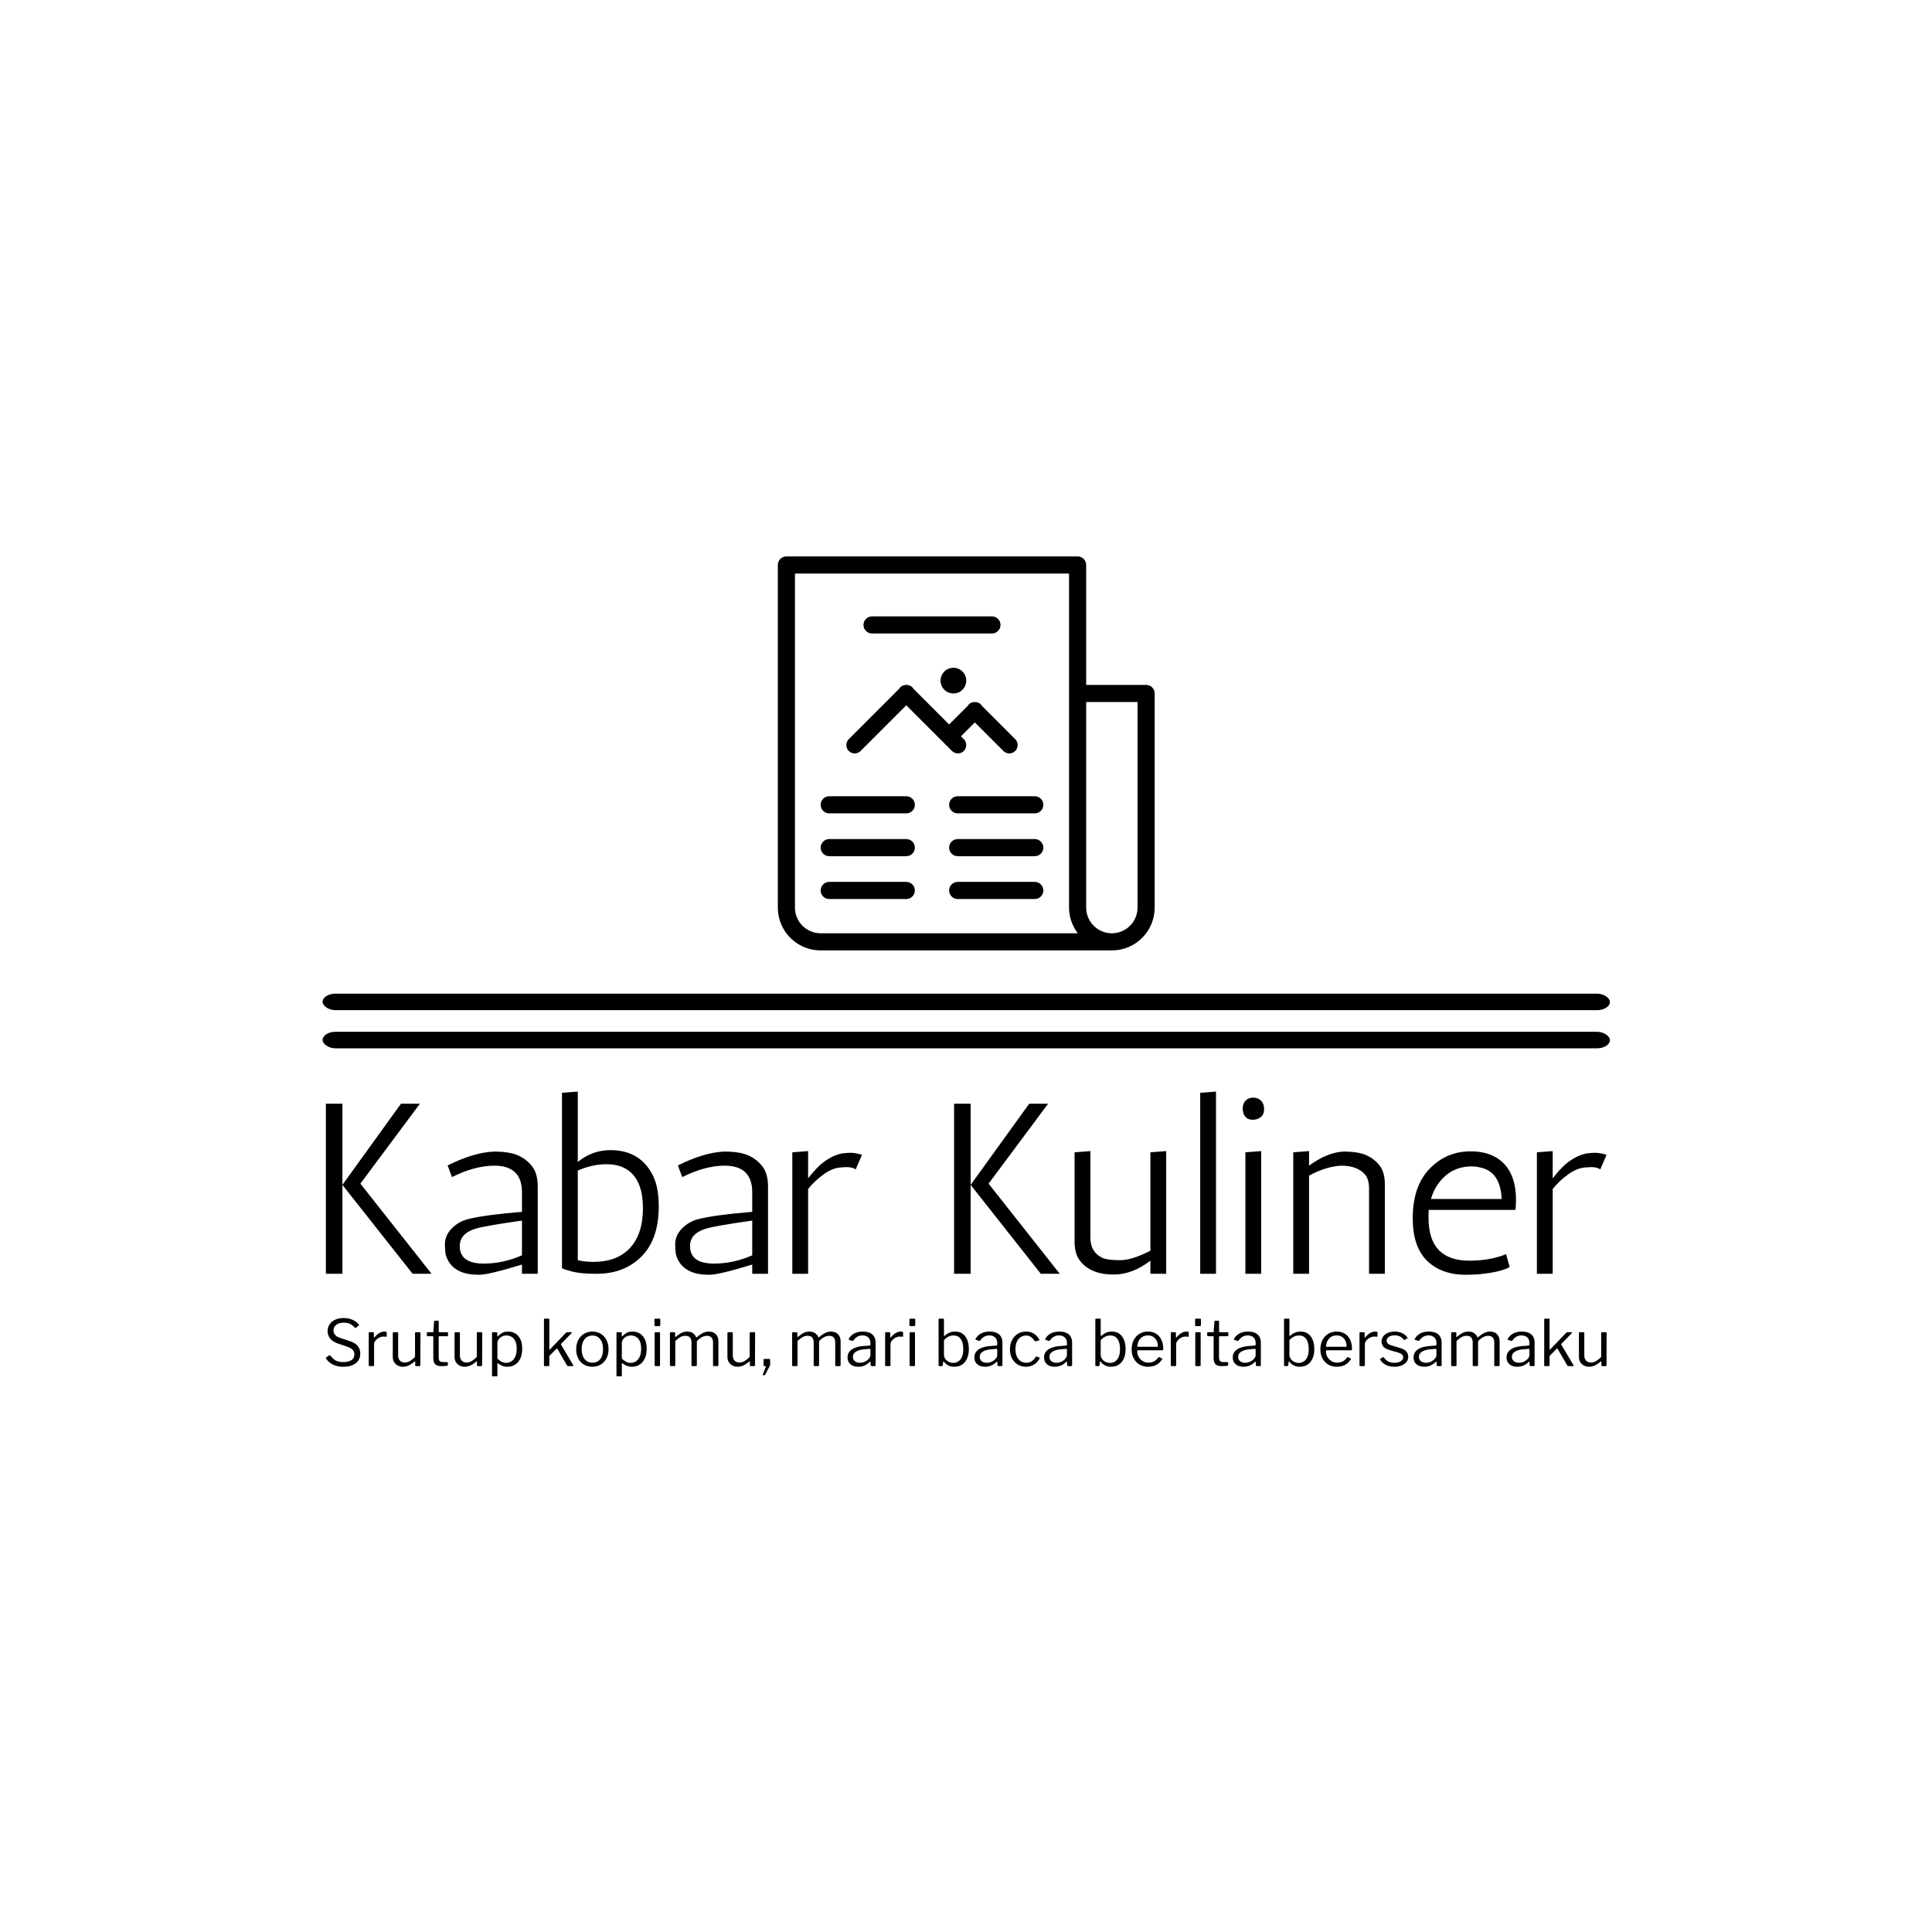 <svg xmlns="http://www.w3.org/2000/svg" version="1.1" xmlns:xlink="http://www.w3.org/1999/xlink" xmlns:svgjs="http://svgjs.dev/svgjs" width="1500" height="1500" viewBox="0 0 1500 1500"><rect width="1500" height="1500" fill="#ffffff"></rect><g transform="matrix(0.667,0,0,0.667,249.944,432.257)"><svg viewBox="0 0 388 247" data-background-color="#ddcaea" preserveAspectRatio="xMidYMid meet" height="954" width="1500" xmlns="http://www.w3.org/2000/svg" xmlns:xlink="http://www.w3.org/1999/xlink"><g id="tight-bounds" transform="matrix(1,0,0,1,0.022,-0.1)"><svg viewBox="0 0 387.957 247.2" height="247.2" width="387.957"><g><svg viewBox="0 0 397.498 253.279" height="247.2" width="387.957"><g><rect width="397.498" height="5.101" x="0" y="135.014" fill="#000000" opacity="1" stroke-width="0" stroke="transparent" fill-opacity="1" class="rect-qz-0" data-fill-palette-color="primary" rx="1%" id="qz-0" data-palette-color="#ff7c5e"></rect></g><g><rect width="397.498" height="5.101" x="0" y="146.792" fill="#000000" opacity="1" stroke-width="0" stroke="transparent" fill-opacity="1" class="rect-qz-1" data-fill-palette-color="primary" rx="1%" id="qz-1" data-palette-color="#ff7c5e"></rect></g><g transform="matrix(1,0,0,1,0.989,165.248)"><svg viewBox="0 0 395.52 88.032" height="88.032" width="395.52"><g id="textblocktransform"><svg viewBox="0 0 395.52 88.032" height="88.032" width="395.52" id="textblock"><g><svg viewBox="0 0 395.52 56.567" height="56.567" width="395.52"><g transform="matrix(1,0,0,1,0,0)"><svg width="395.52" viewBox="4 -37.5 263.57 37.7" height="56.567" data-palette-color="#ff7c5e"><path d="M7.4 0L4 0 4-35 7.4-35 7.4-18.3 19.45-35 23.35-35 11.1-18.55 25.75 0 21.85 0 7.4-18.3 7.4 0ZM29.95-19.9L29.05-22.3Q34.5-25 38.6-25.15L38.6-25.15Q41.85-25.15 43.62-24.33 45.4-23.5 46.5-22.03 47.6-20.55 47.6-17.9L47.6-17.9 47.6 0 44.35 0 44.35-1.9Q37.5 0.2 35.55 0.2L35.55 0.2Q35.45 0.2 35.4 0.2L35.4 0.2Q30.9 0.2 29.25-2.55L29.25-2.55Q28.65-3.55 28.57-4.5 28.5-5.45 28.5-6.1L28.5-6.1Q28.5-7.9 29.9-9.33 31.3-10.75 33.25-11.25L33.25-11.25Q36.55-12.1 44.35-12.75L44.35-12.75 44.35-16.8Q44.35-22.25 38.65-22.25L38.65-22.25Q34.65-22.25 29.95-19.9L29.95-19.9ZM31.55-5.7L31.55-5.7Q31.55-2.1 36.5-2.1L36.5-2.1Q40.45-2.1 44.35-3.8L44.35-3.8 44.35-10.95Q36.55-9.85 34.7-9.25L34.7-9.25Q31.55-8.25 31.55-5.7ZM55.84-37.5L55.84-23Q58.8-25.45 62.55-25.45L62.55-25.45Q68.94-25.45 71.5-19.8L71.5-19.8Q72.5-17.5 72.5-13.85L72.5-13.85Q72.5-7.1 68.94-3.55 65.39 0 59.74 0L59.74 0Q56.45 0 54.72-0.45 52.99-0.9 52.59-1.15L52.59-1.15 52.59-37.25 55.84-37.5ZM55.84-21.25L55.84-21.25 55.84-2.8Q57.3-2.45 58.99-2.45L58.99-2.45Q63.99-2.45 66.62-5.35 69.25-8.25 69.25-13.5 69.25-18.75 66.59-21L66.59-21Q64.75-22.55 61.8-22.55 58.84-22.55 55.84-21.25ZM77.34-19.9L76.44-22.3Q81.89-25 85.99-25.15L85.99-25.15Q89.24-25.15 91.02-24.33 92.79-23.5 93.89-22.03 94.99-20.55 94.99-17.9L94.99-17.9 94.99 0 91.74 0 91.74-1.9Q84.89 0.2 82.94 0.2L82.94 0.2Q82.84 0.2 82.79 0.2L82.79 0.2Q78.29 0.2 76.64-2.55L76.64-2.55Q76.04-3.55 75.97-4.5 75.89-5.45 75.89-6.1L75.89-6.1Q75.89-7.9 77.29-9.33 78.69-10.75 80.64-11.25L80.64-11.25Q83.94-12.1 91.74-12.75L91.74-12.75 91.74-16.8Q91.74-22.25 86.04-22.25L86.04-22.25Q82.04-22.25 77.34-19.9L77.34-19.9ZM78.94-5.7L78.94-5.7Q78.94-2.1 83.89-2.1L83.89-2.1Q87.84-2.1 91.74-3.8L91.74-3.8 91.74-10.95Q83.94-9.85 82.09-9.25L82.09-9.25Q78.94-8.25 78.94-5.7ZM114.34-24.5L113.04-21.5Q112.24-21.95 111.34-21.95 110.44-21.95 110.34-21.9L110.34-21.9Q108.44-21.9 106.52-20.53 104.59-19.15 103.24-17.45L103.24-17.45 103.24 0 99.99 0 99.99-25 103.24-25.25 103.24-19.65Q105.09-22 106.39-22.95L106.39-22.95Q108.79-24.75 110.99-24.85L110.99-24.85Q111.29-24.9 112.09-24.9 112.89-24.9 114.34-24.5L114.34-24.5ZM136.69 0L133.28 0 133.28-35 136.69-35 136.69-18.3 148.74-35 152.63-35 140.38-18.55 155.03 0 151.13 0 136.69-18.3 136.69 0ZM163.98-3.2L163.98-3.2Q165.08-2.8 167.48-2.8 169.88-2.8 173.68-4.75L173.68-4.75 173.68-25 176.93-25.25 176.93 0 173.68 0 173.68-2.7Q169.98 0.15 166.13 0.15L166.13 0.15Q161.33 0.15 159.18-2.7L159.18-2.7Q158.08-4.1 158.08-6.6L158.08-6.6 158.08-25 161.33-25.25 161.33-7.45Q161.33-4.35 163.98-3.2ZM187.18 0L183.93 0 183.93-37.25 187.18-37.5 187.18 0ZM193.23-25L196.48-25.25 196.48 0 193.23 0 193.23-25ZM194.73-31.7Q193.73-31.7 193.2-32.35 192.68-33 192.68-34 192.68-35 193.25-35.63 193.83-36.25 194.83-36.25 195.83-36.25 196.45-35.63 197.08-35 197.08-33.9 197.08-32.8 196.4-32.25 195.73-31.7 194.73-31.7ZM206.33-25.25L206.33-22.25Q210.08-25 213.43-25.15L213.43-25.15Q216.48-25.15 218.13-24.4 219.78-23.65 220.85-22.28 221.93-20.9 221.93-18.4L221.93-18.4 221.93 0 218.68 0 218.68-17.55Q218.68-19.4 217.88-20.4L217.88-20.4Q216.28-22.25 212.98-22.25L212.98-22.25Q209.83-22.1 206.33-20.2L206.33-20.2 206.33 0 203.08 0 203.08-25 206.33-25.25ZM230.92-12.3L230.92-11.5Q230.92-2.7 239.32-2.7L239.32-2.7Q242.87-2.7 245.82-3.65L245.82-3.65Q246.57-3.9 246.87-4.05L246.87-4.05 247.62-1.4Q245.87-0.35 241.27 0.1L241.27 0.1Q239.97 0.2 238.52 0.2L238.52 0.2Q234.32 0.2 231.52-1.9L231.52-1.9Q227.67-4.75 227.67-11.4 227.67-18.05 231.15-21.63 234.62-25.2 239.57-25.2 244.52-25.2 247.02-22L247.02-22Q248.92-19.45 248.92-15.25L248.92-15.25Q248.92-14.25 248.82-13.15L248.82-13.15 230.97-13.15Q230.92-12.75 230.92-12.3L230.92-12.3ZM239.77-22.1L239.77-22.1Q236.67-22.1 234.47-20.23 232.27-18.35 231.42-15.4L231.42-15.4 245.97-15.4Q245.72-20.95 241.67-21.85L241.67-21.85Q240.77-22.1 239.77-22.1ZM267.57-24.5L266.27-21.5Q265.47-21.95 264.57-21.95 263.67-21.95 263.57-21.9L263.57-21.9Q261.67-21.9 259.75-20.53 257.82-19.15 256.47-17.45L256.47-17.45 256.47 0 253.22 0 253.22-25 256.47-25.25 256.47-19.65Q258.32-22 259.62-22.95L259.62-22.95Q262.02-24.75 264.22-24.85L264.22-24.85Q264.52-24.9 265.32-24.9 266.12-24.9 267.57-24.5L267.57-24.5Z" opacity="1" transform="matrix(1,0,0,1,0,0)" fill="#000000" class="wordmark-text-0" data-fill-palette-color="primary" id="text-0"></path></svg></g></svg></g><g transform="matrix(1,0,0,1,0,69.921)"><svg viewBox="0 0 395.52 18.11" height="18.11" width="395.52"><g transform="matrix(1,0,0,1,0,0)"><svg width="395.52" viewBox="2.411 -37.6 1001.239 45.85" height="18.11" data-palette-color="#ff7c5e"><path d="M24.9-30.2L24.9-30.2Q23.6-31.75 21.55-32.85 19.5-33.95 16.4-33.95L16.4-33.95Q12.65-33.95 10.5-32.3 8.35-30.65 8.35-27.7L8.35-27.7Q8.35-26.9 8.72-25.85 9.1-24.8 10.25-23.8 11.4-22.8 13.7-22L13.7-22 20.95-19.6Q25.5-18.1 27.4-15.63 29.3-13.15 29.3-9.8L29.3-9.8Q29.3-6.6 27.7-4.28 26.1-1.95 23.15-0.73 20.2 0.5 16.05 0.5L16.05 0.5Q13.05 0.5 10.5-0.23 7.95-0.95 5.98-2.33 4-3.7 2.6-5.75L2.6-5.75Q2.35-6.1 2.43-6.38 2.5-6.65 2.9-6.95L2.9-6.95 4.7-8.2Q5.2-8.5 5.48-8.5 5.75-8.5 5.95-8.2L5.95-8.2Q7.3-6.5 8.6-5.38 9.9-4.25 11.63-3.7 13.35-3.15 15.85-3.15L15.85-3.15Q19.8-3.15 22.25-4.58 24.7-6 24.7-9.3L24.7-9.3Q24.7-10.55 24.2-11.58 23.7-12.6 22.5-13.48 21.3-14.35 19.05-15.2L19.05-15.2 11.45-17.8Q8.7-18.75 7-20.25 5.3-21.75 4.53-23.55 3.75-25.35 3.75-27.25L3.75-27.25Q3.75-30.4 5.35-32.73 6.95-35.05 9.78-36.33 12.6-37.6 16.4-37.6L16.4-37.6Q18.95-37.6 21.08-37 23.2-36.4 24.98-35.3 26.75-34.2 28.1-32.65L28.1-32.65Q28.3-32.45 28.35-32.2 28.4-31.95 28.1-31.7L28.1-31.7 25.8-29.9Q25.55-29.75 25.4-29.83 25.25-29.9 24.9-30.2L24.9-30.2ZM36.6 0L36.6 0Q36.25 0 36.07-0.18 35.9-0.35 35.9-0.65L35.9-0.65 35.9-25.85Q35.9-26.5 36.45-26.5L36.45-26.5 39.35-26.5Q39.9-26.5 39.9-25.95L39.9-25.95 39.9-22.7Q39.9-22.4 40.05-22.35 40.2-22.3 40.45-22.55L40.45-22.55Q41.75-24.1 43.02-25.08 44.3-26.05 45.6-26.53 46.9-27 48.2-27L48.2-27Q49.95-27 49.95-26.35L49.95-26.35 49.95-23.35Q49.95-22.85 49.5-22.95L49.5-22.95Q49.05-23 48.47-23.05 47.9-23.1 47.25-23.1L47.25-23.1Q46.15-23.1 44.9-22.63 43.65-22.15 42.57-21.3 41.5-20.45 40.8-19.4 40.1-18.35 40.1-17.3L40.1-17.3 40.1-0.75Q40.1 0 39.35 0L39.35 0 36.6 0ZM64.05-2.8L64.05-2.8Q66.2-2.8 68.17-3.98 70.15-5.15 72.1-7.15L72.1-7.15 72.1-25.75Q72.1-26.5 72.9-26.5L72.9-26.5 75.65-26.5Q76.35-26.5 76.35-25.8L76.35-25.8 76.25-0.65Q76.25 0 75.7 0L75.7 0 72.8 0Q72.25 0 72.25-0.55L72.25-0.55 72.25-3.5Q72.25-3.75 72.15-3.8 72.05-3.85 71.8-3.65L71.8-3.65Q69.05-1.3 66.92-0.4 64.8 0.5 62.7 0.5L62.7 0.5Q60.4 0.5 58.6-0.45 56.8-1.4 55.75-3.13 54.7-4.85 54.7-7.15L54.7-7.15 54.7-25.7Q54.7-26.5 55.45-26.5L55.45-26.5 58.25-26.5Q58.9-26.5 58.9-25.8L58.9-25.8 58.9-8.25Q58.9-5.8 60.27-4.3 61.65-2.8 64.05-2.8L64.05-2.8ZM97.34-23.35L90.99-23.35Q90.59-23.35 90.59-22.95L90.59-22.95 90.59-7.1Q90.59-4.75 91.39-3.95 92.19-3.15 93.79-3.15L93.79-3.15 97.24-3.15Q97.49-3.15 97.64-3.03 97.79-2.9 97.79-2.6L97.79-2.6 97.74-0.9Q97.74-0.4 97.14-0.25L97.14-0.25Q96.64-0.15 95.72-0.1 94.79-0.05 93.92-0.03 93.04 0 92.44 0L92.44 0Q89.29 0 87.84-1.48 86.39-2.95 86.39-6.15L86.39-6.15 86.39-22.85Q86.39-23.35 85.89-23.35L85.89-23.35 81.89-23.35Q81.34-23.35 81.34-23.9L81.34-23.9 81.34-26Q81.34-26.5 81.84-26.5L81.84-26.5 86.09-26.5Q86.44-26.5 86.44-26.9L86.44-26.9 86.99-34.85Q87.04-35.5 87.54-35.5L87.54-35.5 90.04-35.5Q90.64-35.5 90.64-34.8L90.64-34.8 90.64-26.9Q90.64-26.5 91.04-26.5L91.04-26.5 97.34-26.5Q97.89-26.5 97.89-26.05L97.89-26.05 97.89-23.9Q97.89-23.35 97.34-23.35L97.34-23.35ZM112.34-2.8L112.34-2.8Q114.49-2.8 116.47-3.98 118.44-5.15 120.39-7.15L120.39-7.15 120.39-25.75Q120.39-26.5 121.19-26.5L121.19-26.5 123.94-26.5Q124.64-26.5 124.64-25.8L124.64-25.8 124.54-0.65Q124.54 0 123.99 0L123.99 0 121.09 0Q120.54 0 120.54-0.55L120.54-0.55 120.54-3.5Q120.54-3.75 120.44-3.8 120.34-3.85 120.09-3.65L120.09-3.65Q117.34-1.3 115.22-0.4 113.09 0.5 110.99 0.5L110.99 0.5Q108.69 0.5 106.89-0.45 105.09-1.4 104.04-3.13 102.99-4.85 102.99-7.15L102.99-7.15 102.99-25.7Q102.99-26.5 103.74-26.5L103.74-26.5 106.54-26.5Q107.19-26.5 107.19-25.8L107.19-25.8 107.19-8.25Q107.19-5.8 108.57-4.3 109.94-2.8 112.34-2.8L112.34-2.8ZM135.74-26.5L135.74-26.5Q136.44-26.5 136.44-25.75L136.44-25.75 136.44-23.65Q136.44-23.25 136.61-23.23 136.79-23.2 137.09-23.45L137.09-23.45Q137.64-24.05 138.59-24.88 139.54-25.7 141.06-26.35 142.59-27 144.94-27L144.94-27Q147.99-27 150.46-25.53 152.94-24.05 154.41-21.1 155.89-18.15 155.89-13.65L155.89-13.65Q155.89-9.15 154.44-6 152.99-2.85 150.41-1.18 147.84 0.5 144.39 0.5L144.39 0.5Q142.09 0.5 140.31-0.23 138.54-0.95 137.29-2L137.29-2Q136.84-2.4 136.66-2.33 136.49-2.25 136.49-1.7L136.49-1.7 136.49 7.6Q136.49 8.25 135.94 8.25L135.94 8.25 132.84 8.25Q132.29 8.25 132.29 7.6L132.29 7.6 132.29-25.7Q132.29-26.15 132.46-26.33 132.64-26.5 133.09-26.5L133.09-26.5 135.74-26.5ZM136.49-5.85L136.49-5.85Q138.04-4.35 139.66-3.45 141.29-2.55 143.29-2.55L143.29-2.55Q145.69-2.55 147.56-3.8 149.44-5.05 150.51-7.5 151.59-9.95 151.59-13.6L151.59-13.6Q151.59-17.25 150.49-19.55 149.39-21.85 147.56-22.9 145.74-23.95 143.54-23.95L143.54-23.95Q141.49-23.95 139.89-23.05 138.29-22.15 137.39-20.83 136.49-19.5 136.49-18.2L136.49-18.2 136.49-5.85ZM195.73-0.8L195.73-0.8Q195.93-0.5 195.83-0.25 195.73 0 195.28 0L195.28 0 191.78 0Q191.48 0 191.26-0.15 191.03-0.3 190.88-0.6L190.88-0.6 183.33-13.55Q183.23-13.75 183.11-13.83 182.98-13.9 182.73-13.65L182.73-13.65 177.43-8.3Q177.23-8.1 177.16-7.88 177.08-7.65 177.08-7.3L177.08-7.3 177.08-0.85Q177.08-0.35 176.91-0.18 176.73 0 176.18 0L176.18 0 173.63 0Q173.13 0 173.01-0.15 172.88-0.3 172.88-0.7L172.88-0.7 172.88-36.4Q172.88-37.1 173.43-37.1L173.43-37.1 176.48-37.1Q177.08-37.1 177.08-36.45L177.08-36.45 177.08-13.25Q177.08-12.85 177.18-12.78 177.28-12.7 177.58-13.05L177.58-13.05 189.93-25.9Q190.48-26.5 190.98-26.5L190.98-26.5 194.03-26.5Q194.53-26.5 194.61-26.23 194.68-25.95 194.28-25.55L194.28-25.55 186.38-17.5Q186.23-17.35 186.21-17.15 186.18-16.95 186.33-16.65L186.33-16.65 195.73-0.8ZM210.73 0.5L210.73 0.5Q206.98 0.5 204.1-1.23 201.23-2.95 199.66-6.03 198.08-9.1 198.08-13.1L198.08-13.1Q198.08-17.25 199.71-20.38 201.33-23.5 204.18-25.25 207.03-27 210.78-27L210.78-27Q214.58-27 217.41-25.23 220.23-23.45 221.81-20.33 223.38-17.2 223.38-13.15L223.38-13.15Q223.38-9.15 221.78-6.08 220.18-3 217.36-1.25 214.53 0.5 210.73 0.5L210.73 0.5ZM210.83-2.65L210.83-2.65Q213.43-2.65 215.28-3.93 217.13-5.2 218.11-7.58 219.08-9.95 219.08-13.25L219.08-13.25Q219.08-16.55 218.08-18.93 217.08-21.3 215.23-22.6 213.38-23.9 210.78-23.9L210.78-23.9Q208.23-23.9 206.33-22.6 204.43-21.3 203.41-18.93 202.38-16.55 202.38-13.25L202.38-13.25Q202.38-10 203.41-7.6 204.43-5.2 206.33-3.93 208.23-2.65 210.83-2.65L210.83-2.65ZM233.03-26.5L233.03-26.5Q233.73-26.5 233.73-25.75L233.73-25.75 233.73-23.65Q233.73-23.25 233.9-23.23 234.08-23.2 234.38-23.45L234.38-23.45Q234.93-24.05 235.88-24.88 236.83-25.7 238.35-26.35 239.88-27 242.23-27L242.23-27Q245.28-27 247.75-25.53 250.23-24.05 251.7-21.1 253.18-18.15 253.18-13.65L253.18-13.65Q253.18-9.15 251.73-6 250.28-2.85 247.7-1.18 245.13 0.5 241.68 0.5L241.68 0.5Q239.38 0.5 237.6-0.23 235.83-0.95 234.58-2L234.58-2Q234.13-2.4 233.95-2.33 233.78-2.25 233.78-1.7L233.78-1.7 233.78 7.6Q233.78 8.25 233.23 8.25L233.23 8.25 230.13 8.25Q229.58 8.25 229.58 7.6L229.58 7.6 229.58-25.7Q229.58-26.15 229.75-26.33 229.93-26.5 230.38-26.5L230.38-26.5 233.03-26.5ZM233.78-5.85L233.78-5.85Q235.33-4.35 236.95-3.45 238.58-2.55 240.58-2.55L240.58-2.55Q242.98-2.55 244.85-3.8 246.73-5.05 247.8-7.5 248.88-9.95 248.88-13.6L248.88-13.6Q248.88-17.25 247.78-19.55 246.68-21.85 244.85-22.9 243.03-23.95 240.83-23.95L240.83-23.95Q238.78-23.95 237.18-23.05 235.58-22.15 234.68-20.83 233.78-19.5 233.78-18.2L233.78-18.2 233.78-5.85ZM263.63-25.85L263.63-0.85Q263.63-0.35 263.45-0.18 263.28 0 262.73 0L262.73 0 260.18 0Q259.73 0 259.58-0.15 259.43-0.3 259.43-0.7L259.43-0.7 259.43-25.8Q259.43-26.5 260.03-26.5L260.03-26.5 263.08-26.5Q263.63-26.5 263.63-25.85L263.63-25.85ZM263.83-36.35L263.83-32.2Q263.83-31.25 262.93-31.25L262.93-31.25 260.03-31.25Q259.58-31.25 259.43-31.48 259.28-31.7 259.28-32.1L259.28-32.1 259.28-36.3Q259.28-37.1 259.98-37.1L259.98-37.1 263.13-37.1Q263.83-37.1 263.83-36.35L263.83-36.35ZM272.07 0L272.07 0Q271.37 0 271.37-0.65L271.37-0.65 271.37-25.85Q271.37-26.5 271.92-26.5L271.92-26.5 274.92-26.5Q275.42-26.5 275.42-25.95L275.42-25.95 275.42-23.05Q275.42-22.8 275.55-22.75 275.67-22.7 275.92-22.9L275.92-22.9Q277.52-24.2 278.9-25.13 280.27-26.05 281.7-26.53 283.12-27 284.77-27L284.77-27Q287.72-27 289.5-25.65 291.27-24.3 291.87-22.6L291.87-22.6Q291.97-22.4 292.17-22.45 292.37-22.5 292.57-22.7L292.57-22.7Q294.17-24.05 295.6-25 297.02-25.95 298.5-26.48 299.97-27 301.62-27L301.62-27Q305.27-27 307.27-24.93 309.27-22.85 309.27-19.35L309.27-19.35 309.27-0.8Q309.27 0 308.52 0L308.52 0 305.72 0Q305.37 0 305.22-0.18 305.07-0.35 305.07-0.65L305.07-0.65 305.07-18.5Q305.07-20.95 303.9-22.33 302.72-23.7 300.22-23.7L300.22-23.7Q298.77-23.7 297.45-23.15 296.12-22.6 295.05-21.8 293.97-21 293.12-20.3L293.12-20.3Q292.72-19.95 292.57-19.63 292.42-19.3 292.42-18.8L292.42-18.8 292.42-0.8Q292.42 0 291.67 0L291.67 0 288.87 0Q288.57 0 288.4-0.18 288.22-0.35 288.22-0.65L288.22-0.65 288.22-18.5Q288.22-20.95 287.07-22.33 285.92-23.7 283.42-23.7L283.42-23.7Q281.32-23.7 279.57-22.7 277.82-21.7 275.57-19.65L275.57-19.65 275.57-0.75Q275.57 0 274.82 0L274.82 0 272.07 0ZM325.67-2.8L325.67-2.8Q327.82-2.8 329.8-3.98 331.77-5.15 333.72-7.15L333.72-7.15 333.72-25.75Q333.72-26.5 334.52-26.5L334.52-26.5 337.27-26.5Q337.97-26.5 337.97-25.8L337.97-25.8 337.87-0.65Q337.87 0 337.32 0L337.32 0 334.42 0Q333.87 0 333.87-0.55L333.87-0.55 333.87-3.5Q333.87-3.75 333.77-3.8 333.67-3.85 333.42-3.65L333.42-3.65Q330.67-1.3 328.55-0.4 326.42 0.5 324.32 0.5L324.32 0.5Q322.02 0.5 320.22-0.45 318.42-1.4 317.37-3.13 316.32-4.85 316.32-7.15L316.32-7.15 316.32-25.7Q316.32-26.5 317.07-26.5L317.07-26.5 319.87-26.5Q320.52-26.5 320.52-25.8L320.52-25.8 320.52-8.25Q320.52-5.8 321.9-4.3 323.27-2.8 325.67-2.8L325.67-2.8ZM344.37 7.15L344.37 7.15Q344.12 7.15 344.02 6.95 343.92 6.75 344.02 6.4L344.02 6.4 346.27 0.8Q346.62 0 345.87 0L345.87 0 345.22 0Q344.57 0 344.57-0.6L344.57-0.6 344.57-5.05Q344.57-5.6 345.02-5.6L345.02-5.6 349.22-5.6Q349.72-5.6 349.72-5.1L349.72-5.1 349.72-1Q349.72-0.7 349.57-0.4L349.57-0.4 345.92 6.6Q345.77 6.85 345.49 7 345.22 7.15 344.92 7.15L344.92 7.15 344.37 7.15ZM367.61 0L367.61 0Q366.91 0 366.91-0.65L366.91-0.65 366.91-25.85Q366.91-26.5 367.46-26.5L367.46-26.5 370.46-26.5Q370.96-26.5 370.96-25.95L370.96-25.95 370.96-23.05Q370.96-22.8 371.09-22.75 371.21-22.7 371.46-22.9L371.46-22.9Q373.06-24.2 374.44-25.13 375.81-26.05 377.24-26.53 378.66-27 380.31-27L380.31-27Q383.26-27 385.04-25.65 386.81-24.3 387.41-22.6L387.41-22.6Q387.51-22.4 387.71-22.45 387.91-22.5 388.11-22.7L388.11-22.7Q389.71-24.05 391.14-25 392.56-25.95 394.04-26.48 395.51-27 397.16-27L397.16-27Q400.81-27 402.81-24.93 404.81-22.85 404.81-19.35L404.81-19.35 404.81-0.8Q404.81 0 404.06 0L404.06 0 401.26 0Q400.91 0 400.76-0.18 400.61-0.35 400.61-0.65L400.61-0.65 400.61-18.5Q400.61-20.95 399.44-22.33 398.26-23.7 395.76-23.7L395.76-23.7Q394.31-23.7 392.99-23.15 391.66-22.6 390.59-21.8 389.51-21 388.66-20.3L388.66-20.3Q388.26-19.95 388.11-19.63 387.96-19.3 387.96-18.8L387.96-18.8 387.96-0.8Q387.96 0 387.21 0L387.21 0 384.41 0Q384.11 0 383.94-0.18 383.76-0.35 383.76-0.65L383.76-0.65 383.76-18.5Q383.76-20.95 382.61-22.33 381.46-23.7 378.96-23.7L378.96-23.7Q376.86-23.7 375.11-22.7 373.36-21.7 371.11-19.65L371.11-19.65 371.11-0.75Q371.11 0 370.36 0L370.36 0 367.61 0ZM427.46-3.2L427.46-3.2Q425.61-1.4 423.44-0.45 421.26 0.5 418.56 0.5L418.56 0.5Q414.66 0.5 412.44-1.5 410.21-3.5 410.21-6.75L410.21-6.75Q410.21-9.4 411.71-11.33 413.21-13.25 416.16-14.38 419.11-15.5 423.41-15.75L423.41-15.75 427.31-16.05Q427.61-16.1 427.86-16.25 428.11-16.4 428.11-16.8L428.11-16.8 428.11-18.15Q428.11-20.85 426.44-22.43 424.76-24 421.91-24L421.91-24Q419.71-24 417.94-23 416.16-22 414.76-20L414.76-20Q414.56-19.75 414.44-19.68 414.31-19.6 414.01-19.7L414.01-19.7 411.31-20.6Q411.16-20.7 411.09-20.85 411.01-21 411.21-21.4L411.21-21.4Q412.71-24 415.44-25.5 418.16-27 422.11-27L422.11-27Q425.46-27 427.69-25.98 429.91-24.95 431.04-23.03 432.16-21.1 432.16-18.45L432.16-18.45 432.16-0.75Q432.16-0.3 432.01-0.15 431.86 0 431.51 0L431.51 0 428.96 0Q428.61 0 428.46-0.23 428.31-0.45 428.26-0.8L428.26-0.8 428.21-3.1Q428.06-3.8 427.46-3.2L427.46-3.2ZM428.11-12.7L428.11-12.7Q428.11-13.55 427.41-13.5L427.41-13.5 424.11-13.2Q421.81-13.1 420.01-12.63 418.21-12.15 416.96-11.4 415.71-10.65 415.06-9.63 414.41-8.6 414.41-7.25L414.41-7.25Q414.41-5.05 415.94-3.83 417.46-2.6 420.06-2.6L420.06-2.6Q421.66-2.6 423.14-3.18 424.61-3.75 425.71-4.65L425.71-4.65Q426.86-5.6 427.49-6.6 428.11-7.6 428.11-8.55L428.11-8.55 428.11-12.7ZM440.31 0L440.31 0Q439.96 0 439.78-0.18 439.61-0.35 439.61-0.65L439.61-0.65 439.61-25.85Q439.61-26.5 440.16-26.5L440.16-26.5 443.06-26.5Q443.61-26.5 443.61-25.95L443.61-25.95 443.61-22.7Q443.61-22.4 443.76-22.35 443.91-22.3 444.16-22.55L444.16-22.55Q445.46-24.1 446.73-25.08 448.01-26.05 449.31-26.53 450.61-27 451.91-27L451.91-27Q453.66-27 453.66-26.35L453.66-26.35 453.66-23.35Q453.66-22.85 453.21-22.95L453.21-22.95Q452.76-23 452.18-23.05 451.61-23.1 450.96-23.1L450.96-23.1Q449.86-23.1 448.61-22.63 447.36-22.15 446.28-21.3 445.21-20.45 444.51-19.4 443.81-18.35 443.81-17.3L443.81-17.3 443.81-0.75Q443.81 0 443.06 0L443.06 0 440.31 0ZM462.96-25.85L462.96-0.85Q462.96-0.35 462.78-0.18 462.61 0 462.06 0L462.06 0 459.51 0Q459.06 0 458.91-0.15 458.76-0.3 458.76-0.7L458.76-0.7 458.76-25.8Q458.76-26.5 459.36-26.5L459.36-26.5 462.41-26.5Q462.96-26.5 462.96-25.85L462.96-25.85ZM463.16-36.35L463.16-32.2Q463.16-31.25 462.26-31.25L462.26-31.25 459.36-31.25Q458.91-31.25 458.76-31.48 458.61-31.7 458.61-32.1L458.61-32.1 458.61-36.3Q458.61-37.1 459.31-37.1L459.31-37.1 462.46-37.1Q463.16-37.1 463.16-36.35L463.16-36.35ZM483.8 0L482.2 0Q481.75 0 481.57-0.2 481.4-0.4 481.4-0.8L481.4-0.8 481.4-36.4Q481.4-37.1 482-37.1L482-37.1 485.1-37.1Q485.6-37.1 485.6-36.4L485.6-36.4 485.6-24.15Q485.6-23.6 485.8-23.58 486-23.55 486.35-23.85L486.35-23.85Q486.8-24.3 487.82-25.05 488.85-25.8 490.48-26.4 492.1-27 494.35-27L494.35-27Q498-27 500.35-25.2 502.7-23.4 503.88-20.33 505.05-17.25 505.05-13.4L505.05-13.4Q505.05-7 502.05-3.25 499.05 0.5 493.65 0.5L493.65 0.5Q491.35 0.5 489.73-0.2 488.1-0.9 487.05-1.85 486-2.8 485.5-3.45L485.5-3.45Q485.3-3.7 485.15-3.65 485-3.6 484.95-3.3L484.95-3.3 484.7-0.8Q484.6 0 483.8 0L483.8 0ZM485.6-20.25L485.6-8.95Q485.6-7.15 486.63-5.68 487.65-4.2 489.3-3.35 490.95-2.5 492.75-2.5L492.75-2.5Q495-2.5 496.8-3.63 498.6-4.75 499.65-7.15 500.7-9.55 500.7-13.3L500.7-13.3Q500.7-18.4 498.75-21.18 496.8-23.95 493.1-23.95L493.1-23.95Q490.75-23.95 488.82-22.88 486.9-21.8 485.6-20.25L485.6-20.25ZM526.6-3.2L526.6-3.2Q524.75-1.4 522.57-0.45 520.4 0.5 517.7 0.5L517.7 0.5Q513.8 0.5 511.57-1.5 509.35-3.5 509.35-6.75L509.35-6.75Q509.35-9.4 510.85-11.33 512.35-13.25 515.3-14.38 518.25-15.5 522.55-15.75L522.55-15.75 526.45-16.05Q526.75-16.1 527-16.25 527.25-16.4 527.25-16.8L527.25-16.8 527.25-18.15Q527.25-20.85 525.57-22.43 523.9-24 521.05-24L521.05-24Q518.85-24 517.07-23 515.3-22 513.9-20L513.9-20Q513.7-19.75 513.57-19.68 513.45-19.6 513.15-19.7L513.15-19.7 510.45-20.6Q510.3-20.7 510.22-20.85 510.15-21 510.35-21.4L510.35-21.4Q511.85-24 514.57-25.5 517.3-27 521.25-27L521.25-27Q524.6-27 526.82-25.98 529.05-24.95 530.17-23.03 531.3-21.1 531.3-18.45L531.3-18.45 531.3-0.75Q531.3-0.3 531.15-0.15 531 0 530.65 0L530.65 0 528.1 0Q527.75 0 527.6-0.23 527.45-0.45 527.4-0.8L527.4-0.8 527.35-3.1Q527.2-3.8 526.6-3.2L526.6-3.2ZM527.25-12.7L527.25-12.7Q527.25-13.55 526.55-13.5L526.55-13.5 523.25-13.2Q520.95-13.1 519.15-12.63 517.35-12.15 516.1-11.4 514.85-10.65 514.2-9.63 513.55-8.6 513.55-7.25L513.55-7.25Q513.55-5.05 515.07-3.83 516.6-2.6 519.2-2.6L519.2-2.6Q520.8-2.6 522.27-3.18 523.75-3.75 524.85-4.65L524.85-4.65Q526-5.6 526.62-6.6 527.25-7.6 527.25-8.55L527.25-8.55 527.25-12.7ZM549.75-27L549.75-27Q552.35-27 554.32-26.18 556.29-25.35 557.72-23.93 559.14-22.5 560.1-20.8L560.1-20.8Q560.39-20.2 559.85-20.05L559.85-20.05 557.1-19.4Q556.75-19.25 556.44-19.7L556.44-19.7Q555.44-21.15 554.47-22.05 553.5-22.95 552.39-23.43 551.29-23.9 550-23.9L550-23.9Q547.44-23.9 545.52-22.63 543.6-21.35 542.54-18.95 541.5-16.55 541.5-13.25L541.5-13.25Q541.5-9.9 542.57-7.5 543.64-5.1 545.57-3.85 547.5-2.6 550.1-2.6L550.1-2.6Q552.5-2.6 554.25-3.8 556-5 557.44-7.3L557.44-7.3Q557.6-7.55 557.72-7.58 557.85-7.6 558.1-7.5L558.1-7.5 560.25-6.7Q560.6-6.55 560.44-6.05L560.44-6.05Q559.69-4.75 558.69-3.55 557.69-2.35 556.37-1.45 555.04-0.55 553.39-0.03 551.75 0.5 549.75 0.5L549.75 0.5Q546.04 0.5 543.22-1.23 540.39-2.95 538.79-6.03 537.19-9.1 537.19-13.15L537.19-13.15Q537.19-17.25 538.82-20.35 540.44-23.45 543.27-25.23 546.1-27 549.75-27L549.75-27ZM581.09-3.2L581.09-3.2Q579.24-1.4 577.07-0.45 574.89 0.5 572.19 0.5L572.19 0.5Q568.29 0.5 566.07-1.5 563.84-3.5 563.84-6.75L563.84-6.75Q563.84-9.4 565.34-11.33 566.84-13.25 569.79-14.38 572.74-15.5 577.04-15.75L577.04-15.75 580.94-16.05Q581.24-16.1 581.49-16.25 581.74-16.4 581.74-16.8L581.74-16.8 581.74-18.15Q581.74-20.85 580.07-22.43 578.39-24 575.54-24L575.54-24Q573.34-24 571.57-23 569.79-22 568.39-20L568.39-20Q568.19-19.75 568.07-19.68 567.94-19.6 567.64-19.7L567.64-19.7 564.94-20.6Q564.79-20.7 564.72-20.85 564.64-21 564.84-21.4L564.84-21.4Q566.34-24 569.07-25.5 571.79-27 575.74-27L575.74-27Q579.09-27 581.32-25.98 583.54-24.95 584.67-23.03 585.79-21.1 585.79-18.45L585.79-18.45 585.79-0.75Q585.79-0.3 585.64-0.15 585.49 0 585.14 0L585.14 0 582.59 0Q582.24 0 582.09-0.23 581.94-0.45 581.89-0.8L581.89-0.8 581.84-3.1Q581.69-3.8 581.09-3.2L581.09-3.2ZM581.74-12.7L581.74-12.7Q581.74-13.55 581.04-13.5L581.04-13.5 577.74-13.2Q575.44-13.1 573.64-12.63 571.84-12.15 570.59-11.4 569.34-10.65 568.69-9.63 568.04-8.6 568.04-7.25L568.04-7.25Q568.04-5.05 569.57-3.83 571.09-2.6 573.69-2.6L573.69-2.6Q575.29-2.6 576.77-3.18 578.24-3.75 579.34-4.65L579.34-4.65Q580.49-5.6 581.12-6.6 581.74-7.6 581.74-8.55L581.74-8.55 581.74-12.7ZM606.34 0L604.74 0Q604.29 0 604.11-0.2 603.94-0.4 603.94-0.8L603.94-0.8 603.94-36.4Q603.94-37.1 604.54-37.1L604.54-37.1 607.64-37.1Q608.14-37.1 608.14-36.4L608.14-36.4 608.14-24.15Q608.14-23.6 608.34-23.58 608.54-23.55 608.89-23.85L608.89-23.85Q609.34-24.3 610.36-25.05 611.39-25.8 613.01-26.4 614.64-27 616.89-27L616.89-27Q620.54-27 622.89-25.2 625.24-23.4 626.41-20.33 627.59-17.25 627.59-13.4L627.59-13.4Q627.59-7 624.59-3.25 621.59 0.5 616.19 0.5L616.19 0.5Q613.89 0.5 612.26-0.2 610.64-0.9 609.59-1.85 608.54-2.8 608.04-3.45L608.04-3.45Q607.84-3.7 607.69-3.65 607.54-3.6 607.49-3.3L607.49-3.3 607.24-0.8Q607.14 0 606.34 0L606.34 0ZM608.14-20.25L608.14-8.95Q608.14-7.15 609.16-5.68 610.19-4.2 611.84-3.35 613.49-2.5 615.29-2.5L615.29-2.5Q617.54-2.5 619.34-3.63 621.14-4.75 622.19-7.15 623.24-9.55 623.24-13.3L623.24-13.3Q623.24-18.4 621.29-21.18 619.34-23.95 615.64-23.95L615.64-23.95Q613.29-23.95 611.36-22.88 609.44-21.8 608.14-20.25L608.14-20.25ZM636.68-11.6L636.68-11.6Q636.68-9.15 637.86-7.13 639.03-5.1 641.01-3.9 642.98-2.7 645.43-2.7L645.43-2.7Q647.93-2.7 649.88-3.73 651.83-4.75 653.23-6.85L653.23-6.85Q653.43-7.05 653.56-7.08 653.68-7.1 653.93-7L653.93-7 656.03-5.95Q656.48-5.7 656.13-5.25L656.13-5.25Q654.78-3.25 653.16-1.98 651.53-0.7 649.53-0.1 647.53 0.5 645.03 0.5L645.03 0.5Q641.33 0.5 638.48-1.2 635.63-2.9 633.98-5.95 632.33-9 632.33-13L632.33-13Q632.33-17.35 634.01-20.48 635.68-23.6 638.56-25.3 641.43-27 644.98-27L644.98-27Q648.63-27 651.33-25.4 654.03-23.8 655.53-20.75 657.03-17.7 657.03-13.4L657.03-13.4Q657.03-13.05 656.96-12.7 656.88-12.35 656.28-12.35L656.28-12.35 637.13-12.35Q636.93-12.35 636.81-12.13 636.68-11.9 636.68-11.6L636.68-11.6ZM636.78-15.1L651.98-15.1Q652.53-15.1 652.68-15.23 652.83-15.35 652.83-15.8L652.83-15.8Q652.83-17.95 651.91-19.83 650.98-21.7 649.26-22.85 647.53-24 645.08-24L645.08-24Q642.38-24 640.53-22.73 638.68-21.45 637.73-19.4 636.78-17.35 636.78-15.1L636.78-15.1ZM663.63 0L663.63 0Q663.28 0 663.11-0.18 662.93-0.35 662.93-0.65L662.93-0.65 662.93-25.85Q662.93-26.5 663.48-26.5L663.48-26.5 666.38-26.5Q666.93-26.5 666.93-25.95L666.93-25.95 666.93-22.7Q666.93-22.4 667.08-22.35 667.23-22.3 667.48-22.55L667.48-22.55Q668.78-24.1 670.06-25.08 671.33-26.05 672.63-26.53 673.93-27 675.23-27L675.23-27Q676.98-27 676.98-26.35L676.98-26.35 676.98-23.35Q676.98-22.85 676.53-22.95L676.53-22.95Q676.08-23 675.51-23.05 674.93-23.1 674.28-23.1L674.28-23.1Q673.18-23.1 671.93-22.63 670.68-22.15 669.61-21.3 668.53-20.45 667.83-19.4 667.13-18.35 667.13-17.3L667.13-17.3 667.13-0.75Q667.13 0 666.38 0L666.38 0 663.63 0ZM686.28-25.85L686.28-0.85Q686.28-0.35 686.1-0.18 685.93 0 685.38 0L685.38 0 682.83 0Q682.38 0 682.23-0.15 682.08-0.3 682.08-0.7L682.08-0.7 682.08-25.8Q682.08-26.5 682.68-26.5L682.68-26.5 685.73-26.5Q686.28-26.5 686.28-25.85L686.28-25.85ZM686.48-36.35L686.48-32.2Q686.48-31.25 685.58-31.25L685.58-31.25 682.68-31.25Q682.23-31.25 682.08-31.48 681.93-31.7 681.93-32.1L681.93-32.1 681.93-36.3Q681.93-37.1 682.63-37.1L682.63-37.1 685.78-37.1Q686.48-37.1 686.48-36.35L686.48-36.35ZM707.38-23.35L701.03-23.35Q700.63-23.35 700.63-22.95L700.63-22.95 700.63-7.1Q700.63-4.75 701.43-3.95 702.23-3.15 703.83-3.15L703.83-3.15 707.28-3.15Q707.53-3.15 707.68-3.03 707.83-2.9 707.83-2.6L707.83-2.6 707.78-0.9Q707.78-0.4 707.18-0.25L707.18-0.25Q706.68-0.15 705.75-0.1 704.83-0.05 703.95-0.03 703.08 0 702.48 0L702.48 0Q699.33 0 697.88-1.48 696.43-2.95 696.43-6.15L696.43-6.15 696.43-22.85Q696.43-23.35 695.93-23.35L695.93-23.35 691.93-23.35Q691.38-23.35 691.38-23.9L691.38-23.9 691.38-26Q691.38-26.5 691.88-26.5L691.88-26.5 696.13-26.5Q696.48-26.5 696.48-26.9L696.48-26.9 697.03-34.85Q697.08-35.5 697.58-35.5L697.58-35.5 700.08-35.5Q700.68-35.5 700.68-34.8L700.68-34.8 700.68-26.9Q700.68-26.5 701.08-26.5L701.08-26.5 707.38-26.5Q707.93-26.5 707.93-26.05L707.93-26.05 707.93-23.9Q707.93-23.35 707.38-23.35L707.38-23.35ZM728.62-3.2L728.62-3.2Q726.77-1.4 724.6-0.45 722.42 0.5 719.72 0.5L719.72 0.5Q715.82 0.5 713.6-1.5 711.37-3.5 711.37-6.75L711.37-6.75Q711.37-9.4 712.87-11.33 714.37-13.25 717.32-14.38 720.27-15.5 724.57-15.75L724.57-15.75 728.47-16.05Q728.77-16.1 729.02-16.25 729.27-16.4 729.27-16.8L729.27-16.8 729.27-18.15Q729.27-20.85 727.6-22.43 725.92-24 723.07-24L723.07-24Q720.87-24 719.1-23 717.32-22 715.92-20L715.92-20Q715.72-19.75 715.6-19.68 715.47-19.6 715.17-19.7L715.17-19.7 712.47-20.6Q712.32-20.7 712.25-20.85 712.17-21 712.37-21.4L712.37-21.4Q713.87-24 716.6-25.5 719.32-27 723.27-27L723.27-27Q726.62-27 728.85-25.98 731.07-24.95 732.2-23.03 733.32-21.1 733.32-18.45L733.32-18.45 733.32-0.75Q733.32-0.3 733.17-0.15 733.02 0 732.67 0L732.67 0 730.12 0Q729.77 0 729.62-0.23 729.47-0.45 729.42-0.8L729.42-0.8 729.37-3.1Q729.22-3.8 728.62-3.2L728.62-3.2ZM729.27-12.7L729.27-12.7Q729.27-13.55 728.57-13.5L728.57-13.5 725.27-13.2Q722.97-13.1 721.17-12.63 719.37-12.15 718.12-11.4 716.87-10.65 716.22-9.63 715.57-8.6 715.57-7.25L715.57-7.25Q715.57-5.05 717.1-3.83 718.62-2.6 721.22-2.6L721.22-2.6Q722.82-2.6 724.3-3.18 725.77-3.75 726.87-4.65L726.87-4.65Q728.02-5.6 728.65-6.6 729.27-7.6 729.27-8.55L729.27-8.55 729.27-12.7ZM753.87 0L752.27 0Q751.82 0 751.64-0.2 751.47-0.4 751.47-0.8L751.47-0.8 751.47-36.4Q751.47-37.1 752.07-37.1L752.07-37.1 755.17-37.1Q755.67-37.1 755.67-36.4L755.67-36.4 755.67-24.15Q755.67-23.6 755.87-23.58 756.07-23.55 756.42-23.85L756.42-23.85Q756.87-24.3 757.89-25.05 758.92-25.8 760.54-26.4 762.17-27 764.42-27L764.42-27Q768.07-27 770.42-25.2 772.77-23.4 773.94-20.33 775.12-17.25 775.12-13.4L775.12-13.4Q775.12-7 772.12-3.25 769.12 0.5 763.72 0.5L763.72 0.5Q761.42 0.5 759.79-0.2 758.17-0.9 757.12-1.85 756.07-2.8 755.57-3.45L755.57-3.45Q755.37-3.7 755.22-3.65 755.07-3.6 755.02-3.3L755.02-3.3 754.77-0.8Q754.67 0 753.87 0L753.87 0ZM755.67-20.25L755.67-8.95Q755.67-7.15 756.69-5.68 757.72-4.2 759.37-3.35 761.02-2.5 762.82-2.5L762.82-2.5Q765.07-2.5 766.87-3.63 768.67-4.75 769.72-7.15 770.77-9.55 770.77-13.3L770.77-13.3Q770.77-18.4 768.82-21.18 766.87-23.95 763.17-23.95L763.17-23.95Q760.82-23.95 758.89-22.88 756.97-21.8 755.67-20.25L755.67-20.25ZM784.22-11.6L784.22-11.6Q784.22-9.15 785.39-7.13 786.57-5.1 788.54-3.9 790.52-2.7 792.97-2.7L792.97-2.7Q795.47-2.7 797.42-3.73 799.37-4.75 800.77-6.85L800.77-6.85Q800.97-7.05 801.09-7.08 801.22-7.1 801.47-7L801.47-7 803.57-5.95Q804.02-5.7 803.67-5.25L803.67-5.25Q802.32-3.25 800.69-1.98 799.07-0.7 797.07-0.1 795.07 0.5 792.57 0.5L792.57 0.5Q788.87 0.5 786.02-1.2 783.17-2.9 781.52-5.95 779.87-9 779.87-13L779.87-13Q779.87-17.35 781.54-20.48 783.22-23.6 786.09-25.3 788.97-27 792.52-27L792.52-27Q796.17-27 798.87-25.4 801.57-23.8 803.07-20.75 804.57-17.7 804.57-13.4L804.57-13.4Q804.57-13.05 804.49-12.7 804.42-12.35 803.82-12.35L803.82-12.35 784.67-12.35Q784.47-12.35 784.34-12.13 784.22-11.9 784.22-11.6L784.22-11.6ZM784.32-15.1L799.52-15.1Q800.07-15.1 800.22-15.23 800.37-15.35 800.37-15.8L800.37-15.8Q800.37-17.95 799.44-19.83 798.52-21.7 796.79-22.85 795.07-24 792.62-24L792.62-24Q789.92-24 788.07-22.73 786.22-21.45 785.27-19.4 784.32-17.35 784.32-15.1L784.32-15.1ZM811.16 0L811.16 0Q810.81 0 810.64-0.18 810.46-0.35 810.46-0.65L810.46-0.65 810.46-25.85Q810.46-26.5 811.01-26.5L811.01-26.5 813.91-26.5Q814.46-26.5 814.46-25.95L814.46-25.95 814.46-22.7Q814.46-22.4 814.61-22.35 814.76-22.3 815.01-22.55L815.01-22.55Q816.31-24.1 817.59-25.08 818.86-26.05 820.16-26.53 821.46-27 822.76-27L822.76-27Q824.51-27 824.51-26.35L824.51-26.35 824.51-23.35Q824.51-22.85 824.06-22.95L824.06-22.95Q823.61-23 823.04-23.05 822.46-23.1 821.81-23.1L821.81-23.1Q820.71-23.1 819.46-22.63 818.21-22.15 817.14-21.3 816.06-20.45 815.36-19.4 814.66-18.35 814.66-17.3L814.66-17.3 814.66-0.75Q814.66 0 813.91 0L813.91 0 811.16 0ZM845.01-20.65L845.01-20.65Q844.01-22.15 842.21-23.1 840.41-24.05 837.91-24.05L837.91-24.05Q835.21-24.05 833.44-22.9 831.66-21.75 831.66-19.8L831.66-19.8Q831.66-18.75 832.46-17.82 833.26-16.9 835.71-16.1L835.71-16.1 842.06-14.2Q845.51-13.25 847.04-11.45 848.56-9.65 848.56-7.3L848.56-7.3Q848.56-4.95 847.16-3.2 845.76-1.45 843.31-0.48 840.86 0.5 837.76 0.5L837.76 0.5Q833.81 0.5 830.86-1.07 827.91-2.65 826.66-5L826.66-5Q826.51-5.25 826.51-5.45 826.51-5.65 826.76-5.8L826.76-5.8 828.71-6.9Q828.96-7.05 829.16-7.03 829.36-7 829.46-6.85L829.46-6.85Q830.31-5.55 831.44-4.6 832.56-3.65 834.14-3.1 835.71-2.55 837.81-2.55L837.81-2.55Q839.71-2.6 841.26-3.1 842.81-3.6 843.71-4.58 844.61-5.55 844.61-6.85L844.61-6.85Q844.61-8.2 843.51-9.18 842.41-10.15 839.71-10.9L839.71-10.9 834.56-12.35Q830.81-13.35 829.29-15.05 827.76-16.75 827.71-19.05L827.71-19.05Q827.71-21.45 829.01-23.23 830.31-25 832.64-26 834.96-27 837.96-27L837.96-27Q841.31-27 843.94-25.73 846.56-24.45 847.91-22.35L847.91-22.35Q848.06-22.15 848.06-21.98 848.06-21.8 847.86-21.65L847.86-21.65 845.76-20.5Q845.56-20.4 845.39-20.43 845.21-20.45 845.01-20.65L845.01-20.65ZM869.96-3.2L869.96-3.2Q868.11-1.4 865.93-0.45 863.76 0.5 861.06 0.5L861.06 0.5Q857.16 0.5 854.93-1.5 852.71-3.5 852.71-6.75L852.71-6.75Q852.71-9.4 854.21-11.33 855.71-13.25 858.66-14.38 861.61-15.5 865.91-15.75L865.91-15.75 869.81-16.05Q870.11-16.1 870.36-16.25 870.61-16.4 870.61-16.8L870.61-16.8 870.61-18.15Q870.61-20.85 868.93-22.43 867.26-24 864.41-24L864.41-24Q862.21-24 860.43-23 858.66-22 857.26-20L857.26-20Q857.06-19.75 856.93-19.68 856.81-19.6 856.51-19.7L856.51-19.7 853.81-20.6Q853.66-20.7 853.58-20.85 853.51-21 853.71-21.4L853.71-21.4Q855.21-24 857.93-25.5 860.66-27 864.61-27L864.61-27Q867.96-27 870.18-25.98 872.41-24.95 873.53-23.03 874.66-21.1 874.66-18.45L874.66-18.45 874.66-0.75Q874.66-0.3 874.51-0.15 874.36 0 874.01 0L874.01 0 871.46 0Q871.11 0 870.96-0.23 870.81-0.45 870.76-0.8L870.76-0.8 870.71-3.1Q870.56-3.8 869.96-3.2L869.96-3.2ZM870.61-12.7L870.61-12.7Q870.61-13.55 869.91-13.5L869.91-13.5 866.61-13.2Q864.31-13.1 862.51-12.63 860.71-12.15 859.46-11.4 858.21-10.65 857.56-9.63 856.91-8.6 856.91-7.25L856.91-7.25Q856.91-5.05 858.43-3.83 859.96-2.6 862.56-2.6L862.56-2.6Q864.16-2.6 865.63-3.18 867.11-3.75 868.21-4.65L868.21-4.65Q869.36-5.6 869.98-6.6 870.61-7.6 870.61-8.55L870.61-8.55 870.61-12.7ZM882.81 0L882.81 0Q882.11 0 882.11-0.65L882.11-0.65 882.11-25.85Q882.11-26.5 882.66-26.5L882.66-26.5 885.66-26.5Q886.16-26.5 886.16-25.95L886.16-25.95 886.16-23.05Q886.16-22.8 886.28-22.75 886.41-22.7 886.66-22.9L886.66-22.9Q888.26-24.2 889.63-25.13 891.01-26.05 892.43-26.53 893.86-27 895.51-27L895.51-27Q898.46-27 900.23-25.65 902.01-24.3 902.61-22.6L902.61-22.6Q902.71-22.4 902.91-22.45 903.11-22.5 903.31-22.7L903.31-22.7Q904.91-24.05 906.33-25 907.76-25.95 909.23-26.48 910.71-27 912.36-27L912.36-27Q916.01-27 918.01-24.93 920.01-22.85 920.01-19.35L920.01-19.35 920.01-0.8Q920.01 0 919.26 0L919.26 0 916.46 0Q916.11 0 915.96-0.18 915.81-0.35 915.81-0.65L915.81-0.65 915.81-18.5Q915.81-20.95 914.63-22.33 913.46-23.7 910.96-23.7L910.96-23.7Q909.51-23.7 908.18-23.15 906.86-22.6 905.78-21.8 904.71-21 903.86-20.3L903.86-20.3Q903.46-19.95 903.31-19.63 903.16-19.3 903.16-18.8L903.16-18.8 903.16-0.8Q903.16 0 902.41 0L902.41 0 899.61 0Q899.31 0 899.13-0.18 898.96-0.35 898.96-0.65L898.96-0.65 898.96-18.5Q898.96-20.95 897.81-22.33 896.66-23.7 894.16-23.7L894.16-23.7Q892.06-23.7 890.31-22.7 888.56-21.7 886.31-19.65L886.31-19.65 886.31-0.75Q886.31 0 885.56 0L885.56 0 882.81 0ZM942.65-3.2L942.65-3.2Q940.8-1.4 938.63-0.45 936.45 0.5 933.75 0.5L933.75 0.5Q929.85 0.5 927.63-1.5 925.4-3.5 925.4-6.75L925.4-6.75Q925.4-9.4 926.9-11.33 928.4-13.25 931.35-14.38 934.3-15.5 938.6-15.75L938.6-15.75 942.5-16.05Q942.8-16.1 943.05-16.25 943.3-16.4 943.3-16.8L943.3-16.8 943.3-18.15Q943.3-20.85 941.63-22.43 939.95-24 937.1-24L937.1-24Q934.9-24 933.13-23 931.35-22 929.95-20L929.95-20Q929.75-19.75 929.63-19.68 929.5-19.6 929.2-19.7L929.2-19.7 926.5-20.6Q926.35-20.7 926.28-20.85 926.2-21 926.4-21.4L926.4-21.4Q927.9-24 930.63-25.5 933.35-27 937.3-27L937.3-27Q940.65-27 942.88-25.98 945.1-24.95 946.23-23.03 947.35-21.1 947.35-18.45L947.35-18.45 947.35-0.75Q947.35-0.3 947.2-0.15 947.05 0 946.7 0L946.7 0 944.15 0Q943.8 0 943.65-0.23 943.5-0.45 943.45-0.8L943.45-0.8 943.4-3.1Q943.25-3.8 942.65-3.2L942.65-3.2ZM943.3-12.7L943.3-12.7Q943.3-13.55 942.6-13.5L942.6-13.5 939.3-13.2Q937-13.1 935.2-12.63 933.4-12.15 932.15-11.4 930.9-10.65 930.25-9.63 929.6-8.6 929.6-7.25L929.6-7.25Q929.6-5.05 931.13-3.83 932.65-2.6 935.25-2.6L935.25-2.6Q936.85-2.6 938.33-3.18 939.8-3.75 940.9-4.65L940.9-4.65Q942.05-5.6 942.68-6.6 943.3-7.6 943.3-8.55L943.3-8.55 943.3-12.7ZM977.7-0.8L977.7-0.8Q977.9-0.5 977.8-0.25 977.7 0 977.25 0L977.25 0 973.75 0Q973.45 0 973.23-0.15 973-0.3 972.85-0.6L972.85-0.6 965.3-13.55Q965.2-13.75 965.08-13.83 964.95-13.9 964.7-13.65L964.7-13.65 959.4-8.3Q959.2-8.1 959.13-7.88 959.05-7.65 959.05-7.3L959.05-7.3 959.05-0.85Q959.05-0.35 958.88-0.18 958.7 0 958.15 0L958.15 0 955.6 0Q955.1 0 954.98-0.15 954.85-0.3 954.85-0.7L954.85-0.7 954.85-36.4Q954.85-37.1 955.4-37.1L955.4-37.1 958.45-37.1Q959.05-37.1 959.05-36.45L959.05-36.45 959.05-13.25Q959.05-12.85 959.15-12.78 959.25-12.7 959.55-13.05L959.55-13.05 971.9-25.9Q972.45-26.5 972.95-26.5L972.95-26.5 976-26.5Q976.5-26.5 976.58-26.23 976.65-25.95 976.25-25.55L976.25-25.55 968.35-17.5Q968.2-17.35 968.18-17.15 968.15-16.95 968.3-16.65L968.3-16.65 977.7-0.8ZM991.35-2.8L991.35-2.8Q993.5-2.8 995.47-3.98 997.45-5.15 999.4-7.15L999.4-7.15 999.4-25.75Q999.4-26.5 1000.2-26.5L1000.2-26.5 1002.95-26.5Q1003.65-26.5 1003.65-25.8L1003.65-25.8 1003.55-0.65Q1003.55 0 1003 0L1003 0 1000.1 0Q999.55 0 999.55-0.55L999.55-0.55 999.55-3.5Q999.55-3.75 999.45-3.8 999.35-3.85 999.1-3.65L999.1-3.65Q996.35-1.3 994.22-0.4 992.1 0.5 990 0.5L990 0.5Q987.7 0.5 985.9-0.45 984.1-1.4 983.05-3.13 982-4.85 982-7.15L982-7.15 982-25.7Q982-26.5 982.75-26.5L982.75-26.5 985.55-26.5Q986.2-26.5 986.2-25.8L986.2-25.8 986.2-8.25Q986.2-5.8 987.57-4.3 988.95-2.8 991.35-2.8L991.35-2.8Z" opacity="1" transform="matrix(1,0,0,1,0,0)" fill="#000000" class="slogan-text-1" data-fill-palette-color="secondary" id="text-1"></path></svg></g></svg></g></svg></g></svg></g><g transform="matrix(1,0,0,1,140.564,0)"><svg viewBox="0 0 116.37 121.66" height="121.66" width="116.37"><g><svg xmlns="http://www.w3.org/2000/svg" xmlns:xlink="http://www.w3.org/1999/xlink" version="1.1" x="0" y="0" viewBox="2 1 44 46" enable-background="new 0 0 48 48" xml:space="preserve" height="121.66" width="116.37" class="icon-icon-0" data-fill-palette-color="accent" id="icon-0"><path fill-rule="evenodd" clip-rule="evenodd" d="M41 47L41 47H7l0 0c-2.762 0-5-2.238-5-5V2c0-0.552 0.447-1 1-1l0 0h34l0 0c0.414 0 0.77 0.252 0.922 0.611C37.972 1.73 38 1.862 38 2v0 14h7c0.553 0 1 0.448 1 1v25C46 44.762 43.762 47 41 47zM36 42V3H4v39l0 0 0 0c0 1.657 1.344 3 3 3h30.022C36.39 44.162 36 43.131 36 42zM44 18h-6v24c0 1.657 1.343 3 3 3s3-1.343 3-3V18zM7 40c0-0.552 0.447-1 1-1h9c0.553 0 1 0.448 1 1 0 0.553-0.447 1-1 1H8C7.447 41 7 40.553 7 40zM11.666 23.715c-0.381 0.381-0.999 0.381-1.381 0-0.381-0.381-0.381-1 0-1.381l5.905-5.905c0.032-0.047 0.053-0.101 0.095-0.143 0.197-0.197 0.457-0.288 0.715-0.282 0.258-0.006 0.518 0.084 0.715 0.282 0.042 0.042 0.062 0.096 0.095 0.143l4.19 4.19 2.19-2.19c0.032-0.047 0.053-0.101 0.095-0.143 0.197-0.197 0.457-0.288 0.715-0.281 0.258-0.007 0.518 0.084 0.715 0.281 0.042 0.042 0.062 0.096 0.095 0.143l3.905 3.905c0.381 0.381 0.381 1 0 1.381-0.382 0.381-1 0.381-1.381 0L25 20.381 23.381 22l0.334 0.334c0.381 0.381 0.381 1 0 1.381s-1 0.381-1.381 0L17 18.381 11.666 23.715zM23 29h9c0.553 0 1 0.448 1 1 0 0.553-0.447 1-1 1h-9c-0.553 0-1-0.447-1-1C22 29.448 22.447 29 23 29zM23 34h9c0.553 0 1 0.448 1 1 0 0.553-0.447 1-1 1h-9c-0.553 0-1-0.447-1-1C22 34.448 22.447 34 23 34zM23 39h9c0.553 0 1 0.448 1 1 0 0.553-0.447 1-1 1h-9c-0.553 0-1-0.447-1-1C22 39.448 22.447 39 23 39zM24 15.5c0 0.829-0.672 1.5-1.5 1.5S21 16.329 21 15.5s0.672-1.5 1.5-1.5S24 14.671 24 15.5zM27 10H13c-0.553 0-1-0.448-1-1s0.447-1 1-1h14c0.553 0 1 0.448 1 1S27.553 10 27 10zM8 34h9c0.553 0 1 0.448 1 1 0 0.553-0.447 1-1 1H8c-0.553 0-1-0.447-1-1C7 34.448 7.447 34 8 34zM18 30c0 0.553-0.447 1-1 1H8c-0.553 0-1-0.447-1-1 0-0.552 0.447-1 1-1h9C17.553 29 18 29.448 18 30z" fill="#000000" data-fill-palette-color="accent"></path></svg></g></svg></g><g></g></svg></g><defs></defs></svg><rect width="387.957" height="247.2" fill="none" stroke="none" visibility="hidden"></rect></g></svg></g></svg>